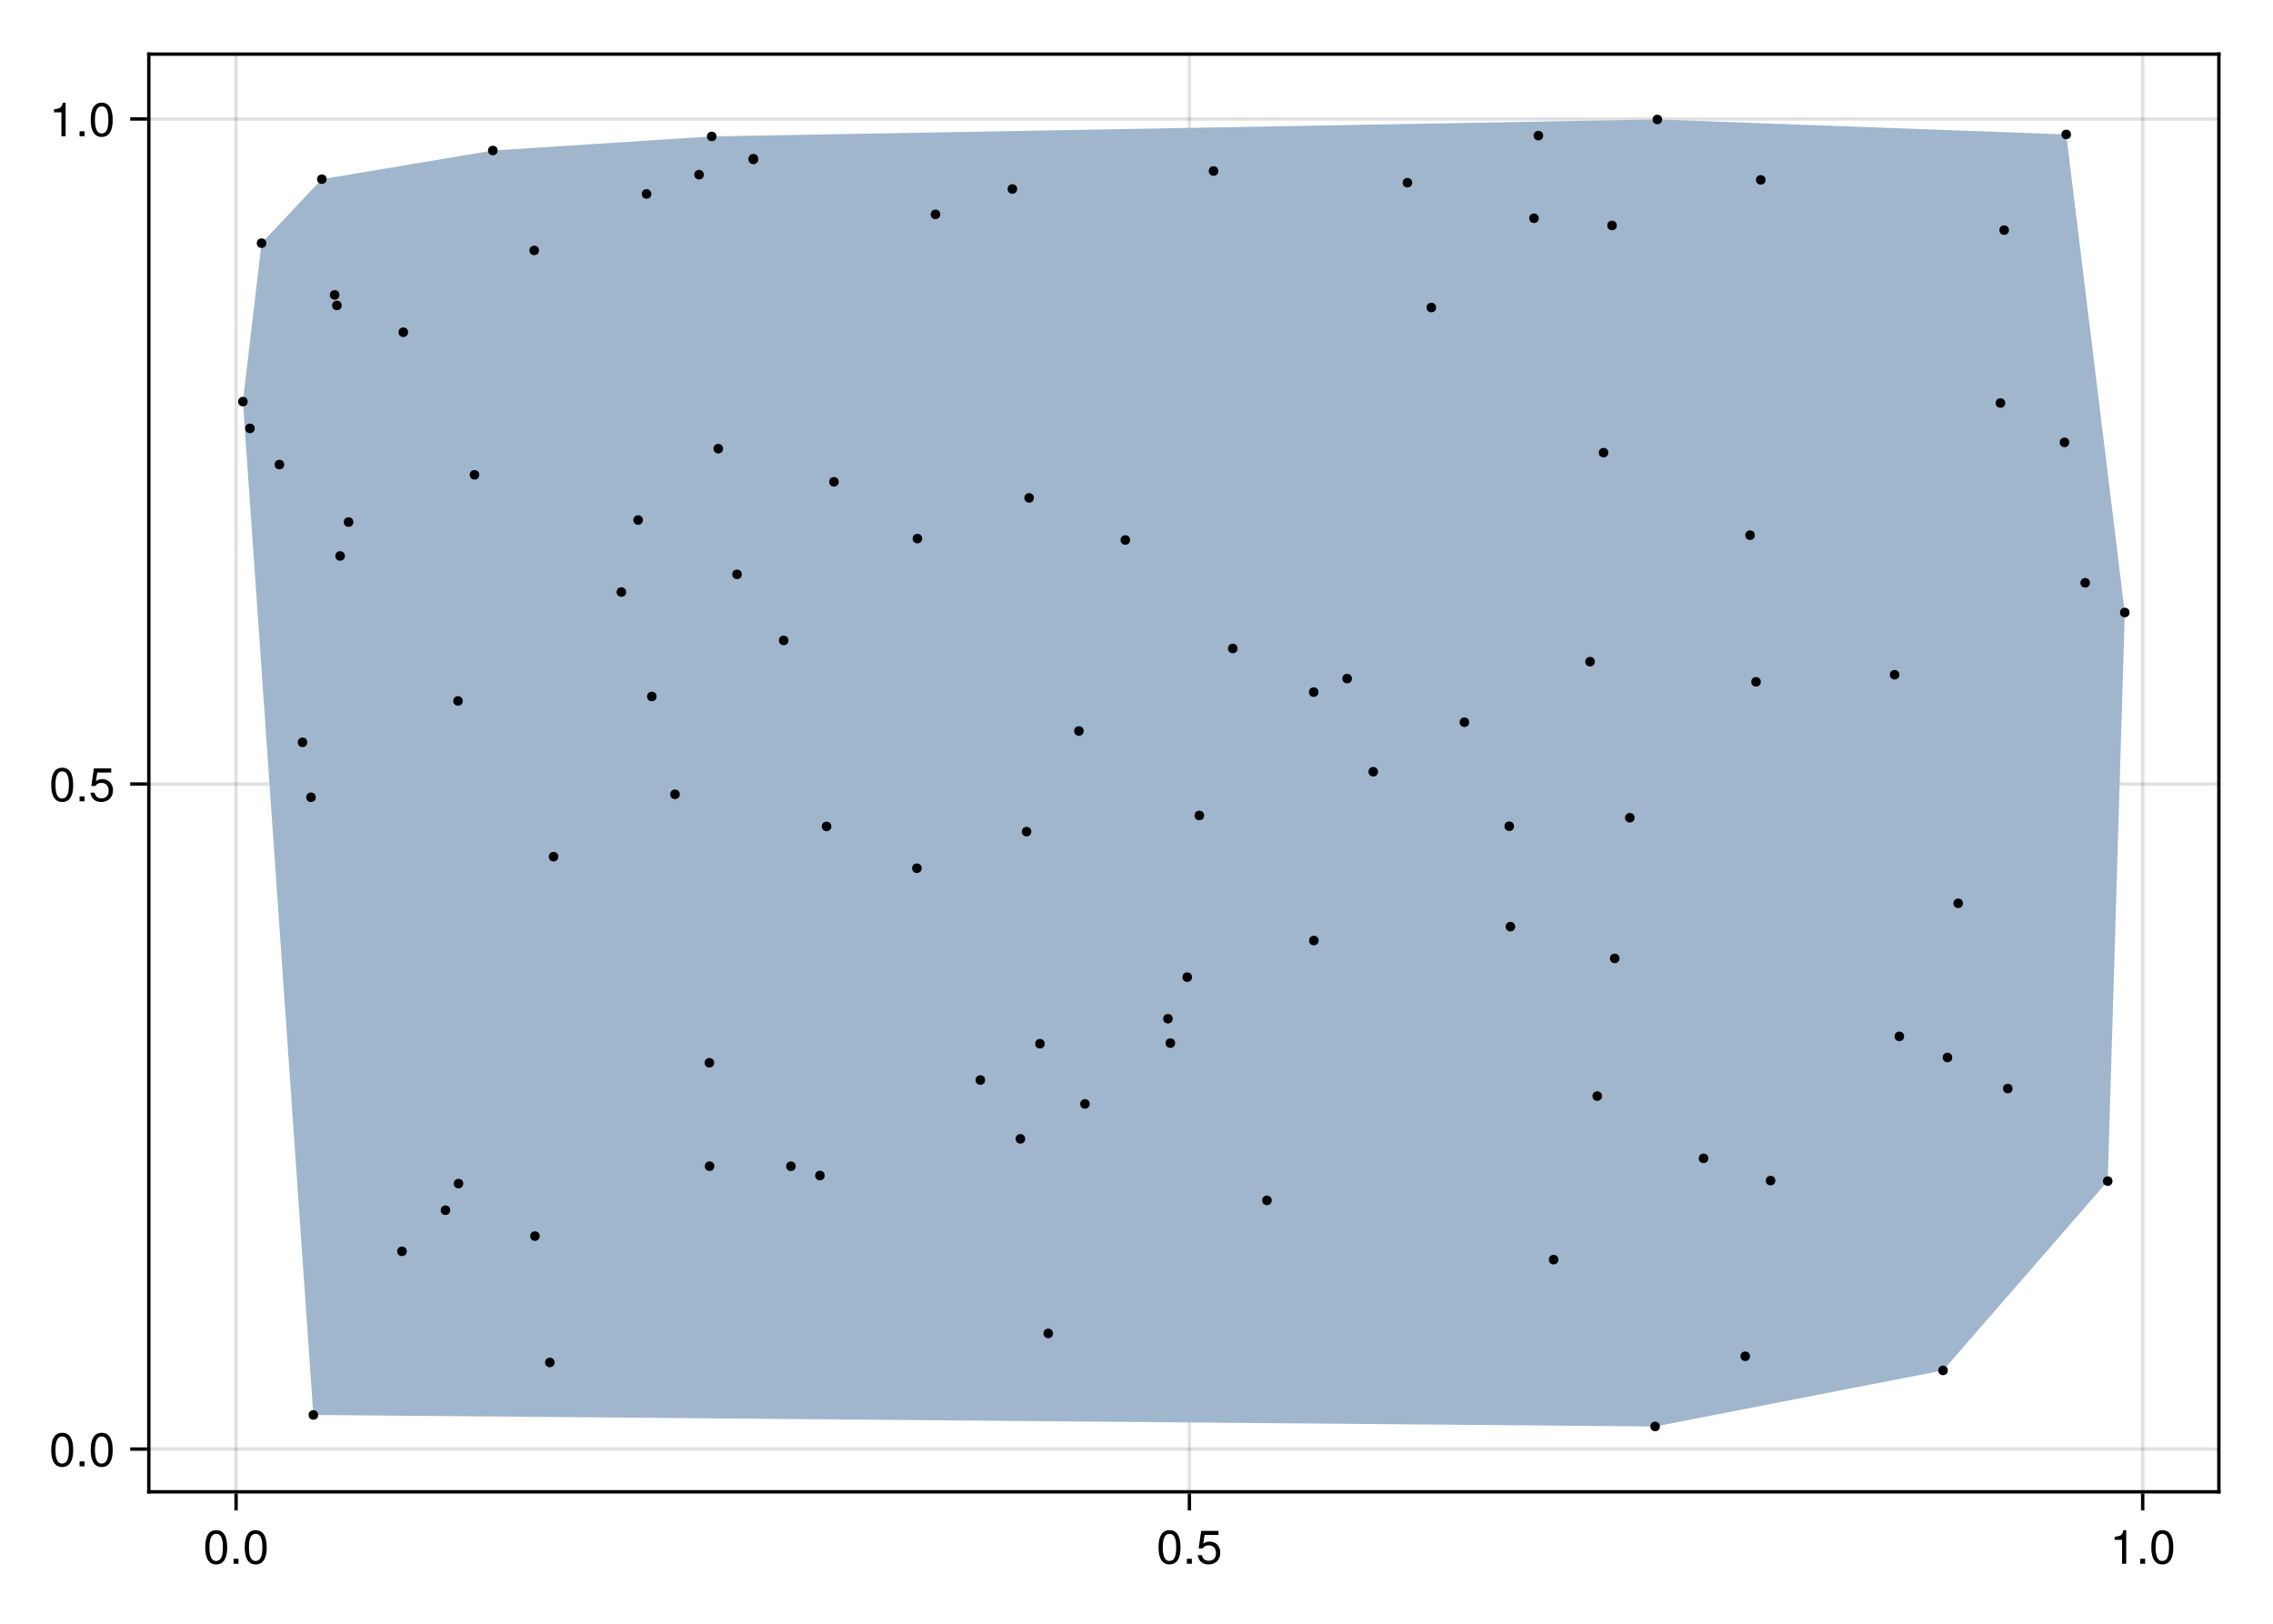 <?xml version="1.0" encoding="UTF-8"?>
<svg xmlns="http://www.w3.org/2000/svg" xmlns:xlink="http://www.w3.org/1999/xlink" width="504pt" height="360pt" viewBox="0 0 504 360" version="1.1">
<defs>
<g>
<symbol overflow="visible" id="glyph0-0-fada0369">
<path style="stroke:none;" d="M 0.203 -7.656 C 0.203 -7.656 0.203 0 0.203 0 C 0.203 0 4.938 0 4.938 0 C 4.938 0 4.938 -7.656 4.938 -7.656 C 4.938 -7.656 0.203 -7.656 0.203 -7.656 Z M 0.75 -0.547 C 0.75 -0.547 0.75 -7.109 0.75 -7.109 C 0.75 -7.109 4.391 -7.109 4.391 -7.109 C 4.391 -7.109 4.391 -0.547 4.391 -0.547 C 4.391 -0.547 0.75 -0.547 0.75 -0.547 Z M 0.75 -0.547 "/>
</symbol>
<symbol overflow="visible" id="glyph0-1-fada0369">
<path style="stroke:none;" d="M 5.328 -3.578 C 5.328 -1.141 4.469 0.156 2.891 0.156 C 1.297 0.156 0.453 -1.141 0.453 -3.641 C 0.453 -6.141 1.281 -7.438 2.891 -7.438 C 4.5 -7.438 5.328 -6.156 5.328 -3.578 Z M 4.375 -3.672 C 4.375 -5.656 3.891 -6.625 2.891 -6.625 C 1.891 -6.625 1.391 -5.672 1.391 -3.641 C 1.391 -1.594 1.891 -0.609 2.859 -0.609 C 3.891 -0.609 4.375 -1.547 4.375 -3.672 Z M 4.375 -3.672 "/>
</symbol>
<symbol overflow="visible" id="glyph1-0-fada0369">
<path style="stroke:none;" d="M 0.203 -7.656 C 0.203 -7.656 0.203 0 0.203 0 C 0.203 0 4.938 0 4.938 0 C 4.938 0 4.938 -7.656 4.938 -7.656 C 4.938 -7.656 0.203 -7.656 0.203 -7.656 Z M 0.75 -0.547 C 0.75 -0.547 0.75 -7.109 0.75 -7.109 C 0.75 -7.109 4.391 -7.109 4.391 -7.109 C 4.391 -7.109 4.391 -0.547 4.391 -0.547 C 4.391 -0.547 0.75 -0.547 0.75 -0.547 Z M 0.75 -0.547 "/>
</symbol>
<symbol overflow="visible" id="glyph1-1-fada0369">
<path style="stroke:none;" d="M 2 0 C 2 0 0.906 0 0.906 0 C 0.906 0 0.906 -1.094 0.906 -1.094 C 0.906 -1.094 2 -1.094 2 -1.094 C 2 -1.094 2 0 2 0 Z M 2 0 "/>
</symbol>
<symbol overflow="visible" id="glyph1-2-fada0369">
<path style="stroke:none;" d="M 5.328 -3.578 C 5.328 -1.141 4.469 0.156 2.891 0.156 C 1.297 0.156 0.453 -1.141 0.453 -3.641 C 0.453 -6.141 1.281 -7.438 2.891 -7.438 C 4.5 -7.438 5.328 -6.156 5.328 -3.578 Z M 4.375 -3.672 C 4.375 -5.656 3.891 -6.625 2.891 -6.625 C 1.891 -6.625 1.391 -5.672 1.391 -3.641 C 1.391 -1.594 1.891 -0.609 2.859 -0.609 C 3.891 -0.609 4.375 -1.547 4.375 -3.672 Z M 4.375 -3.672 "/>
</symbol>
<symbol overflow="visible" id="glyph2-0-fada0369">
<path style="stroke:none;" d="M 0.203 -7.656 C 0.203 -7.656 0.203 0 0.203 0 C 0.203 0 4.938 0 4.938 0 C 4.938 0 4.938 -7.656 4.938 -7.656 C 4.938 -7.656 0.203 -7.656 0.203 -7.656 Z M 0.75 -0.547 C 0.75 -0.547 0.75 -7.109 0.75 -7.109 C 0.75 -7.109 4.391 -7.109 4.391 -7.109 C 4.391 -7.109 4.391 -0.547 4.391 -0.547 C 4.391 -0.547 0.75 -0.547 0.75 -0.547 Z M 0.75 -0.547 "/>
</symbol>
<symbol overflow="visible" id="glyph2-1-fada0369">
<path style="stroke:none;" d="M 5.328 -3.578 C 5.328 -1.141 4.469 0.156 2.891 0.156 C 1.297 0.156 0.453 -1.141 0.453 -3.641 C 0.453 -6.141 1.281 -7.438 2.891 -7.438 C 4.5 -7.438 5.328 -6.156 5.328 -3.578 Z M 4.375 -3.672 C 4.375 -5.656 3.891 -6.625 2.891 -6.625 C 1.891 -6.625 1.391 -5.672 1.391 -3.641 C 1.391 -1.594 1.891 -0.609 2.859 -0.609 C 3.891 -0.609 4.375 -1.547 4.375 -3.672 Z M 4.375 -3.672 "/>
</symbol>
<symbol overflow="visible" id="glyph2-2-fada0369">
<path style="stroke:none;" d="M 2 0 C 2 0 0.906 0 0.906 0 C 0.906 0 0.906 -1.094 0.906 -1.094 C 0.906 -1.094 2 -1.094 2 -1.094 C 2 -1.094 2 0 2 0 Z M 2 0 "/>
</symbol>
<symbol overflow="visible" id="glyph3-0-fada0369">
<path style="stroke:none;" d="M 0.203 -7.656 C 0.203 -7.656 0.203 0 0.203 0 C 0.203 0 4.938 0 4.938 0 C 4.938 0 4.938 -7.656 4.938 -7.656 C 4.938 -7.656 0.203 -7.656 0.203 -7.656 Z M 0.75 -0.547 C 0.75 -0.547 0.75 -7.109 0.75 -7.109 C 0.75 -7.109 4.391 -7.109 4.391 -7.109 C 4.391 -7.109 4.391 -0.547 4.391 -0.547 C 4.391 -0.547 0.75 -0.547 0.75 -0.547 Z M 0.75 -0.547 "/>
</symbol>
<symbol overflow="visible" id="glyph3-1-fada0369">
<path style="stroke:none;" d="M 5.391 -2.469 C 5.391 -0.891 4.344 0.156 2.828 0.156 C 1.516 0.156 0.672 -0.438 0.375 -1.906 C 0.375 -1.906 1.297 -1.906 1.297 -1.906 C 1.516 -1.078 2 -0.656 2.812 -0.656 C 3.828 -0.656 4.438 -1.266 4.438 -2.344 C 4.438 -3.438 3.812 -4.078 2.812 -4.078 C 2.234 -4.078 1.875 -3.906 1.453 -3.391 C 1.453 -3.391 0.594 -3.391 0.594 -3.391 C 0.594 -3.391 1.156 -7.281 1.156 -7.281 C 1.156 -7.281 5 -7.281 5 -7.281 C 5 -7.281 5 -6.375 5 -6.375 C 5 -6.375 1.906 -6.375 1.906 -6.375 C 1.906 -6.375 1.609 -4.453 1.609 -4.453 C 2.031 -4.766 2.453 -4.906 2.984 -4.906 C 4.406 -4.906 5.391 -3.938 5.391 -2.469 Z M 5.391 -2.469 "/>
</symbol>
<symbol overflow="visible" id="glyph3-2-fada0369">
<path style="stroke:none;" d="M 3.641 0 C 3.641 0 2.719 0 2.719 0 C 2.719 0 2.719 -5.297 2.719 -5.297 C 2.719 -5.297 1.078 -5.297 1.078 -5.297 C 1.078 -5.297 1.078 -5.969 1.078 -5.969 C 2.5 -6.141 2.703 -6.297 3.031 -7.438 C 3.031 -7.438 3.641 -7.438 3.641 -7.438 C 3.641 -7.438 3.641 0 3.641 0 Z M 3.641 0 "/>
</symbol>
<symbol overflow="visible" id="glyph3-3-fada0369">
<path style="stroke:none;" d="M 2 0 C 2 0 0.906 0 0.906 0 C 0.906 0 0.906 -1.094 0.906 -1.094 C 0.906 -1.094 2 -1.094 2 -1.094 C 2 -1.094 2 0 2 0 Z M 2 0 "/>
</symbol>
<symbol overflow="visible" id="glyph3-4-fada0369">
<path style="stroke:none;" d="M 5.328 -3.578 C 5.328 -1.141 4.469 0.156 2.891 0.156 C 1.297 0.156 0.453 -1.141 0.453 -3.641 C 0.453 -6.141 1.281 -7.438 2.891 -7.438 C 4.5 -7.438 5.328 -6.156 5.328 -3.578 Z M 4.375 -3.672 C 4.375 -5.656 3.891 -6.625 2.891 -6.625 C 1.891 -6.625 1.391 -5.672 1.391 -3.641 C 1.391 -1.594 1.891 -0.609 2.859 -0.609 C 3.891 -0.609 4.375 -1.547 4.375 -3.672 Z M 4.375 -3.672 "/>
</symbol>
<symbol overflow="visible" id="glyph4-0-fada0369">
<path style="stroke:none;" d="M 0.203 -7.656 C 0.203 -7.656 0.203 0 0.203 0 C 0.203 0 4.938 0 4.938 0 C 4.938 0 4.938 -7.656 4.938 -7.656 C 4.938 -7.656 0.203 -7.656 0.203 -7.656 Z M 0.75 -0.547 C 0.75 -0.547 0.75 -7.109 0.75 -7.109 C 0.75 -7.109 4.391 -7.109 4.391 -7.109 C 4.391 -7.109 4.391 -0.547 4.391 -0.547 C 4.391 -0.547 0.75 -0.547 0.75 -0.547 Z M 0.75 -0.547 "/>
</symbol>
<symbol overflow="visible" id="glyph4-1-fada0369">
<path style="stroke:none;" d="M 5.328 -3.578 C 5.328 -1.141 4.469 0.156 2.891 0.156 C 1.297 0.156 0.453 -1.141 0.453 -3.641 C 0.453 -6.141 1.281 -7.438 2.891 -7.438 C 4.5 -7.438 5.328 -6.156 5.328 -3.578 Z M 4.375 -3.672 C 4.375 -5.656 3.891 -6.625 2.891 -6.625 C 1.891 -6.625 1.391 -5.672 1.391 -3.641 C 1.391 -1.594 1.891 -0.609 2.859 -0.609 C 3.891 -0.609 4.375 -1.547 4.375 -3.672 Z M 4.375 -3.672 "/>
</symbol>
<symbol overflow="visible" id="glyph4-2-fada0369">
<path style="stroke:none;" d="M 2 0 C 2 0 0.906 0 0.906 0 C 0.906 0 0.906 -1.094 0.906 -1.094 C 0.906 -1.094 2 -1.094 2 -1.094 C 2 -1.094 2 0 2 0 Z M 2 0 "/>
</symbol>
<symbol overflow="visible" id="glyph5-0-fada0369">
<path style="stroke:none;" d="M 0.203 -7.656 C 0.203 -7.656 0.203 0 0.203 0 C 0.203 0 4.938 0 4.938 0 C 4.938 0 4.938 -7.656 4.938 -7.656 C 4.938 -7.656 0.203 -7.656 0.203 -7.656 Z M 0.75 -0.547 C 0.75 -0.547 0.75 -7.109 0.75 -7.109 C 0.75 -7.109 4.391 -7.109 4.391 -7.109 C 4.391 -7.109 4.391 -0.547 4.391 -0.547 C 4.391 -0.547 0.75 -0.547 0.75 -0.547 Z M 0.75 -0.547 "/>
</symbol>
<symbol overflow="visible" id="glyph5-1-fada0369">
<path style="stroke:none;" d="M 5.328 -3.578 C 5.328 -1.141 4.469 0.156 2.891 0.156 C 1.297 0.156 0.453 -1.141 0.453 -3.641 C 0.453 -6.141 1.281 -7.438 2.891 -7.438 C 4.5 -7.438 5.328 -6.156 5.328 -3.578 Z M 4.375 -3.672 C 4.375 -5.656 3.891 -6.625 2.891 -6.625 C 1.891 -6.625 1.391 -5.672 1.391 -3.641 C 1.391 -1.594 1.891 -0.609 2.859 -0.609 C 3.891 -0.609 4.375 -1.547 4.375 -3.672 Z M 4.375 -3.672 "/>
</symbol>
<symbol overflow="visible" id="glyph5-2-fada0369">
<path style="stroke:none;" d="M 2 0 C 2 0 0.906 0 0.906 0 C 0.906 0 0.906 -1.094 0.906 -1.094 C 0.906 -1.094 2 -1.094 2 -1.094 C 2 -1.094 2 0 2 0 Z M 2 0 "/>
</symbol>
<symbol overflow="visible" id="glyph5-3-fada0369">
<path style="stroke:none;" d="M 5.391 -2.469 C 5.391 -0.891 4.344 0.156 2.828 0.156 C 1.516 0.156 0.672 -0.438 0.375 -1.906 C 0.375 -1.906 1.297 -1.906 1.297 -1.906 C 1.516 -1.078 2 -0.656 2.812 -0.656 C 3.828 -0.656 4.438 -1.266 4.438 -2.344 C 4.438 -3.438 3.812 -4.078 2.812 -4.078 C 2.234 -4.078 1.875 -3.906 1.453 -3.391 C 1.453 -3.391 0.594 -3.391 0.594 -3.391 C 0.594 -3.391 1.156 -7.281 1.156 -7.281 C 1.156 -7.281 5 -7.281 5 -7.281 C 5 -7.281 5 -6.375 5 -6.375 C 5 -6.375 1.906 -6.375 1.906 -6.375 C 1.906 -6.375 1.609 -4.453 1.609 -4.453 C 2.031 -4.766 2.453 -4.906 2.984 -4.906 C 4.406 -4.906 5.391 -3.938 5.391 -2.469 Z M 5.391 -2.469 "/>
</symbol>
<symbol overflow="visible" id="glyph6-0-fada0369">
<path style="stroke:none;" d="M 0.203 -7.656 C 0.203 -7.656 0.203 0 0.203 0 C 0.203 0 4.938 0 4.938 0 C 4.938 0 4.938 -7.656 4.938 -7.656 C 4.938 -7.656 0.203 -7.656 0.203 -7.656 Z M 0.75 -0.547 C 0.75 -0.547 0.75 -7.109 0.75 -7.109 C 0.75 -7.109 4.391 -7.109 4.391 -7.109 C 4.391 -7.109 4.391 -0.547 4.391 -0.547 C 4.391 -0.547 0.75 -0.547 0.75 -0.547 Z M 0.75 -0.547 "/>
</symbol>
<symbol overflow="visible" id="glyph6-1-fada0369">
<path style="stroke:none;" d="M 3.641 0 C 3.641 0 2.719 0 2.719 0 C 2.719 0 2.719 -5.297 2.719 -5.297 C 2.719 -5.297 1.078 -5.297 1.078 -5.297 C 1.078 -5.297 1.078 -5.969 1.078 -5.969 C 2.5 -6.141 2.703 -6.297 3.031 -7.438 C 3.031 -7.438 3.641 -7.438 3.641 -7.438 C 3.641 -7.438 3.641 0 3.641 0 Z M 3.641 0 "/>
</symbol>
<symbol overflow="visible" id="glyph6-2-fada0369">
<path style="stroke:none;" d="M 2 0 C 2 0 0.906 0 0.906 0 C 0.906 0 0.906 -1.094 0.906 -1.094 C 0.906 -1.094 2 -1.094 2 -1.094 C 2 -1.094 2 0 2 0 Z M 2 0 "/>
</symbol>
<symbol overflow="visible" id="glyph6-3-fada0369">
<path style="stroke:none;" d="M 5.328 -3.578 C 5.328 -1.141 4.469 0.156 2.891 0.156 C 1.297 0.156 0.453 -1.141 0.453 -3.641 C 0.453 -6.141 1.281 -7.438 2.891 -7.438 C 4.5 -7.438 5.328 -6.156 5.328 -3.578 Z M 4.375 -3.672 C 4.375 -5.656 3.891 -6.625 2.891 -6.625 C 1.891 -6.625 1.391 -5.672 1.391 -3.641 C 1.391 -1.594 1.891 -0.609 2.859 -0.609 C 3.891 -0.609 4.375 -1.547 4.375 -3.672 Z M 4.375 -3.672 "/>
</symbol>
</g>
</defs>
<g id="surface1-fada0369">
<rect x="0" y="0" width="504" height="360" style="fill:rgb(100%,100%,100%);fill-opacity:1;stroke:none;"/>
<path style=" stroke:none;fill-rule:nonzero;fill:rgb(100%,100%,100%);fill-opacity:1;" d="M 33 330.75 L 492 330.75 L 492 12 L 33 12 Z M 33 330.75 "/>
<path style="fill:none;stroke-width:1;stroke-linecap:butt;stroke-linejoin:miter;stroke:rgb(0%,0%,0%);stroke-opacity:0.12;stroke-miterlimit:2;" d="M 69.797 441 L 69.797 16 " transform="matrix(0.75,0,0,0.75,0,0)"/>
<path style="fill:none;stroke-width:1;stroke-linecap:butt;stroke-linejoin:miter;stroke:rgb(0%,0%,0%);stroke-opacity:0.12;stroke-miterlimit:2;" d="M 351.641 441 L 351.641 16 " transform="matrix(0.75,0,0,0.75,0,0)"/>
<path style="fill:none;stroke-width:1;stroke-linecap:butt;stroke-linejoin:miter;stroke:rgb(0%,0%,0%);stroke-opacity:0.12;stroke-miterlimit:2;" d="M 633.479 441 L 633.479 16 " transform="matrix(0.75,0,0,0.75,0,0)"/>
<path style="fill:none;stroke-width:1;stroke-linecap:butt;stroke-linejoin:miter;stroke:rgb(0%,0%,0%);stroke-opacity:0.12;stroke-miterlimit:2;" d="M 44 428.365 L 656 428.365 " transform="matrix(0.75,0,0,0.75,0,0)"/>
<path style="fill:none;stroke-width:1;stroke-linecap:butt;stroke-linejoin:miter;stroke:rgb(0%,0%,0%);stroke-opacity:0.12;stroke-miterlimit:2;" d="M 44 231.766 L 656 231.766 " transform="matrix(0.75,0,0,0.75,0,0)"/>
<path style="fill:none;stroke-width:1;stroke-linecap:butt;stroke-linejoin:miter;stroke:rgb(0%,0%,0%);stroke-opacity:0.12;stroke-miterlimit:2;" d="M 44 35.172 L 656 35.172 " transform="matrix(0.75,0,0,0.75,0,0)"/>
<g style="fill:rgb(0%,0%,0%);fill-opacity:1;">
  <use xlink:href="#glyph0-1-fada0369" x="45.051" y="346.693"/>
</g>
<g style="fill:rgb(0%,0%,0%);fill-opacity:1;">
  <use xlink:href="#glyph1-1-fada0369" x="50.889" y="346.693"/>
</g>
<g style="fill:rgb(0%,0%,0%);fill-opacity:1;">
  <use xlink:href="#glyph1-2-fada0369" x="53.808" y="346.693"/>
</g>
<g style="fill:rgb(0%,0%,0%);fill-opacity:1;">
  <use xlink:href="#glyph2-1-fada0369" x="256.432" y="346.693"/>
</g>
<g style="fill:rgb(0%,0%,0%);fill-opacity:1;">
  <use xlink:href="#glyph2-2-fada0369" x="262.27" y="346.693"/>
</g>
<g style="fill:rgb(0%,0%,0%);fill-opacity:1;">
  <use xlink:href="#glyph3-1-fada0369" x="265.189" y="346.693"/>
</g>
<g style="fill:rgb(0%,0%,0%);fill-opacity:1;">
  <use xlink:href="#glyph3-2-fada0369" x="467.812" y="346.693"/>
</g>
<g style="fill:rgb(0%,0%,0%);fill-opacity:1;">
  <use xlink:href="#glyph3-3-fada0369" x="473.65" y="346.693"/>
</g>
<g style="fill:rgb(0%,0%,0%);fill-opacity:1;">
  <use xlink:href="#glyph3-4-fada0369" x="476.569" y="346.693"/>
</g>
<g style="fill:rgb(0%,0%,0%);fill-opacity:1;">
  <use xlink:href="#glyph4-1-fada0369" x="10.905" y="325.1"/>
</g>
<g style="fill:rgb(0%,0%,0%);fill-opacity:1;">
  <use xlink:href="#glyph4-2-fada0369" x="16.743" y="325.1"/>
</g>
<g style="fill:rgb(0%,0%,0%);fill-opacity:1;">
  <use xlink:href="#glyph4-1-fada0369" x="19.662" y="325.1"/>
</g>
<g style="fill:rgb(0%,0%,0%);fill-opacity:1;">
  <use xlink:href="#glyph5-1-fada0369" x="10.905" y="177.653"/>
</g>
<g style="fill:rgb(0%,0%,0%);fill-opacity:1;">
  <use xlink:href="#glyph5-2-fada0369" x="16.743" y="177.653"/>
</g>
<g style="fill:rgb(0%,0%,0%);fill-opacity:1;">
  <use xlink:href="#glyph5-3-fada0369" x="19.662" y="177.653"/>
</g>
<g style="fill:rgb(0%,0%,0%);fill-opacity:1;">
  <use xlink:href="#glyph6-1-fada0369" x="10.905" y="30.205"/>
</g>
<g style="fill:rgb(0%,0%,0%);fill-opacity:1;">
  <use xlink:href="#glyph6-2-fada0369" x="16.743" y="30.205"/>
</g>
<g style="fill:rgb(0%,0%,0%);fill-opacity:1;">
  <use xlink:href="#glyph6-3-fada0369" x="19.662" y="30.205"/>
</g>
<path style=" stroke:none;fill-rule:evenodd;fill:rgb(62.353%,71.373%,80.392%);fill-opacity:1;" d="M 53.863 89.039 L 69.48 313.711 L 366.996 316.262 L 430.836 303.836 L 467.355 261.863 L 471.137 135.801 L 458.152 29.805 L 367.496 26.488 L 157.82 30.246 L 109.277 33.371 L 71.359 39.73 L 57.992 53.914 Z M 53.863 89.039 "/>
<path style=" stroke:none;fill-rule:nonzero;fill:rgb(0%,0%,0%);fill-opacity:1;" d="M 54.922 89.039 C 54.922 87.629 52.805 87.629 52.805 89.039 C 52.805 90.449 54.922 90.449 54.922 89.039 Z M 54.922 89.039 "/>
<path style=" stroke:none;fill-rule:nonzero;fill:rgb(0%,0%,0%);fill-opacity:1;" d="M 119.516 55.512 C 119.516 54.102 117.398 54.102 117.398 55.512 C 117.398 56.922 119.516 56.922 119.516 55.512 Z M 119.516 55.512 "/>
<path style=" stroke:none;fill-rule:nonzero;fill:rgb(0%,0%,0%);fill-opacity:1;" d="M 228.68 184.379 C 228.68 182.969 226.566 182.969 226.566 184.379 C 226.566 185.789 228.68 185.789 228.68 184.379 Z M 228.68 184.379 "/>
<path style=" stroke:none;fill-rule:nonzero;fill:rgb(0%,0%,0%);fill-opacity:1;" d="M 168.105 35.344 C 168.105 33.934 165.992 33.934 165.992 35.344 C 165.992 36.754 168.105 36.754 168.105 35.344 Z M 168.105 35.344 "/>
<path style=" stroke:none;fill-rule:nonzero;fill:rgb(0%,0%,0%);fill-opacity:1;" d="M 72.418 39.73 C 72.418 38.32 70.305 38.32 70.305 39.73 C 70.305 41.141 72.418 41.141 72.418 39.73 Z M 72.418 39.73 "/>
<path style=" stroke:none;fill-rule:nonzero;fill:rgb(0%,0%,0%);fill-opacity:1;" d="M 68.141 164.582 C 68.141 163.172 66.023 163.172 66.023 164.582 C 66.023 165.992 68.141 165.992 68.141 164.582 Z M 68.141 164.582 "/>
<path style=" stroke:none;fill-rule:nonzero;fill:rgb(0%,0%,0%);fill-opacity:1;" d="M 227.312 252.492 C 227.312 251.082 225.195 251.082 225.195 252.492 C 225.195 253.902 227.312 253.902 227.312 252.492 Z M 227.312 252.492 "/>
<path style=" stroke:none;fill-rule:nonzero;fill:rgb(0%,0%,0%);fill-opacity:1;" d="M 313.125 40.504 C 313.125 39.094 311.012 39.094 311.012 40.504 C 311.012 41.914 313.125 41.914 313.125 40.504 Z M 313.125 40.504 "/>
<path style=" stroke:none;fill-rule:nonzero;fill:rgb(0%,0%,0%);fill-opacity:1;" d="M 90.191 277.434 C 90.191 276.023 88.078 276.023 88.078 277.434 C 88.078 278.844 90.191 278.844 90.191 277.434 Z M 90.191 277.434 "/>
<path style=" stroke:none;fill-rule:nonzero;fill:rgb(0%,0%,0%);fill-opacity:1;" d="M 110.336 33.371 C 110.336 31.961 108.219 31.961 108.219 33.371 C 108.219 34.781 110.336 34.781 110.336 33.371 Z M 110.336 33.371 "/>
<path style=" stroke:none;fill-rule:nonzero;fill:rgb(0%,0%,0%);fill-opacity:1;" d="M 182.855 260.625 C 182.855 259.215 180.742 259.215 180.742 260.625 C 180.742 262.035 182.855 262.035 182.855 260.625 Z M 182.855 260.625 "/>
<path style=" stroke:none;fill-rule:nonzero;fill:rgb(0%,0%,0%);fill-opacity:1;" d="M 393.652 261.75 C 393.652 260.34 391.539 260.34 391.539 261.75 C 391.539 263.16 393.652 263.16 393.652 261.75 Z M 393.652 261.75 "/>
<path style=" stroke:none;fill-rule:nonzero;fill:rgb(0%,0%,0%);fill-opacity:1;" d="M 446.25 241.344 C 446.25 239.934 444.133 239.934 444.133 241.344 C 444.133 242.754 446.25 242.754 446.25 241.344 Z M 446.25 241.344 "/>
<path style=" stroke:none;fill-rule:nonzero;fill:rgb(0%,0%,0%);fill-opacity:1;" d="M 281.984 266.137 C 281.984 264.727 279.867 264.727 279.867 266.137 C 279.867 267.547 281.984 267.547 281.984 266.137 Z M 281.984 266.137 "/>
<path style=" stroke:none;fill-rule:nonzero;fill:rgb(0%,0%,0%);fill-opacity:1;" d="M 345.547 279.273 C 345.547 277.863 343.43 277.863 343.43 279.273 C 343.43 280.684 345.547 280.684 345.547 279.273 Z M 345.547 279.273 "/>
<path style=" stroke:none;fill-rule:nonzero;fill:rgb(0%,0%,0%);fill-opacity:1;" d="M 342.172 30.07 C 342.172 28.66 340.055 28.66 340.055 30.07 C 340.055 31.48 342.172 31.48 342.172 30.07 Z M 342.172 30.07 "/>
<path style=" stroke:none;fill-rule:nonzero;fill:rgb(0%,0%,0%);fill-opacity:1;" d="M 225.539 41.902 C 225.539 40.492 223.422 40.492 223.422 41.902 C 223.422 43.312 225.539 43.312 225.539 41.902 Z M 225.539 41.902 "/>
<path style=" stroke:none;fill-rule:nonzero;fill:rgb(0%,0%,0%);fill-opacity:1;" d="M 106.273 105.277 C 106.273 103.867 104.156 103.867 104.156 105.277 C 104.156 106.688 106.273 106.688 106.273 105.277 Z M 106.273 105.277 "/>
<path style=" stroke:none;fill-rule:nonzero;fill:rgb(0%,0%,0%);fill-opacity:1;" d="M 229.246 110.383 C 229.246 108.973 227.133 108.973 227.133 110.383 C 227.133 111.793 229.246 111.793 229.246 110.383 Z M 229.246 110.383 "/>
<path style=" stroke:none;fill-rule:nonzero;fill:rgb(0%,0%,0%);fill-opacity:1;" d="M 150.727 176.113 C 150.727 174.703 148.613 174.703 148.613 176.113 C 148.613 177.523 150.727 177.523 150.727 176.113 Z M 150.727 176.113 "/>
<path style=" stroke:none;fill-rule:nonzero;fill:rgb(0%,0%,0%);fill-opacity:1;" d="M 463.418 129.215 C 463.418 127.805 461.301 127.805 461.301 129.215 C 461.301 130.625 463.418 130.625 463.418 129.215 Z M 463.418 129.215 "/>
<path style=" stroke:none;fill-rule:nonzero;fill:rgb(0%,0%,0%);fill-opacity:1;" d="M 122.973 302.07 C 122.973 300.66 120.859 300.66 120.859 302.07 C 120.859 303.48 122.973 303.48 122.973 302.07 Z M 122.973 302.07 "/>
<path style=" stroke:none;fill-rule:nonzero;fill:rgb(0%,0%,0%);fill-opacity:1;" d="M 204.363 192.492 C 204.363 191.082 202.246 191.082 202.246 192.492 C 202.246 193.902 204.363 193.902 204.363 192.492 Z M 204.363 192.492 "/>
<path style=" stroke:none;fill-rule:nonzero;fill:rgb(0%,0%,0%);fill-opacity:1;" d="M 102.719 262.418 C 102.719 261.008 100.605 261.008 100.605 262.418 C 100.605 263.828 102.719 263.828 102.719 262.418 Z M 102.719 262.418 "/>
<path style=" stroke:none;fill-rule:nonzero;fill:rgb(0%,0%,0%);fill-opacity:1;" d="M 390.434 151.168 C 390.434 149.758 388.32 149.758 388.32 151.168 C 388.32 152.578 390.434 152.578 390.434 151.168 Z M 390.434 151.168 "/>
<path style=" stroke:none;fill-rule:nonzero;fill:rgb(0%,0%,0%);fill-opacity:1;" d="M 270.141 37.918 C 270.141 36.508 268.023 36.508 268.023 37.918 C 268.023 39.328 270.141 39.328 270.141 37.918 Z M 270.141 37.918 "/>
<path style=" stroke:none;fill-rule:nonzero;fill:rgb(0%,0%,0%);fill-opacity:1;" d="M 362.445 181.301 C 362.445 179.891 360.328 179.891 360.328 181.301 C 360.328 182.711 362.445 182.711 362.445 181.301 Z M 362.445 181.301 "/>
<path style=" stroke:none;fill-rule:nonzero;fill:rgb(0%,0%,0%);fill-opacity:1;" d="M 318.43 68.184 C 318.43 66.773 316.316 66.773 316.316 68.184 C 316.316 69.594 318.43 69.594 318.43 68.184 Z M 318.43 68.184 "/>
<path style=" stroke:none;fill-rule:nonzero;fill:rgb(0%,0%,0%);fill-opacity:1;" d="M 204.48 119.406 C 204.48 117.996 202.367 117.996 202.367 119.406 C 202.367 120.816 204.48 120.816 204.48 119.406 Z M 204.48 119.406 "/>
<path style=" stroke:none;fill-rule:nonzero;fill:rgb(0%,0%,0%);fill-opacity:1;" d="M 158.875 30.246 C 158.875 28.836 156.762 28.836 156.762 30.246 C 156.762 31.656 158.875 31.656 158.875 30.246 Z M 158.875 30.246 "/>
<path style=" stroke:none;fill-rule:nonzero;fill:rgb(0%,0%,0%);fill-opacity:1;" d="M 102.609 155.41 C 102.609 154 100.492 154 100.492 155.41 C 100.492 156.82 102.609 156.82 102.609 155.41 Z M 102.609 155.41 "/>
<path style=" stroke:none;fill-rule:nonzero;fill:rgb(0%,0%,0%);fill-opacity:1;" d="M 432.879 234.461 C 432.879 233.051 430.762 233.051 430.762 234.461 C 430.762 235.871 432.879 235.871 432.879 234.461 Z M 432.879 234.461 "/>
<path style=" stroke:none;fill-rule:nonzero;fill:rgb(0%,0%,0%);fill-opacity:1;" d="M 368.055 316.262 C 368.055 314.852 365.941 314.852 365.941 316.262 C 365.941 317.672 368.055 317.672 368.055 316.262 Z M 368.055 316.262 "/>
<path style=" stroke:none;fill-rule:nonzero;fill:rgb(0%,0%,0%);fill-opacity:1;" d="M 168.102 35.188 C 168.102 33.777 165.984 33.777 165.984 35.188 C 165.984 36.598 168.102 36.598 168.102 35.188 Z M 168.102 35.188 "/>
<path style=" stroke:none;fill-rule:nonzero;fill:rgb(0%,0%,0%);fill-opacity:1;" d="M 353.625 146.699 C 353.625 145.289 351.508 145.289 351.508 146.699 C 351.508 148.109 353.625 148.109 353.625 146.699 Z M 353.625 146.699 "/>
<path style=" stroke:none;fill-rule:nonzero;fill:rgb(0%,0%,0%);fill-opacity:1;" d="M 368.551 26.488 C 368.551 25.078 366.438 25.078 366.438 26.488 C 366.438 27.898 368.551 27.898 368.551 26.488 Z M 368.551 26.488 "/>
<path style=" stroke:none;fill-rule:nonzero;fill:rgb(0%,0%,0%);fill-opacity:1;" d="M 75.266 65.383 C 75.266 63.973 73.148 63.973 73.148 65.383 C 73.148 66.793 75.266 66.793 75.266 65.383 Z M 75.266 65.383 "/>
<path style=" stroke:none;fill-rule:nonzero;fill:rgb(0%,0%,0%);fill-opacity:1;" d="M 164.48 127.34 C 164.48 125.93 162.363 125.93 162.363 127.34 C 162.363 128.75 164.48 128.75 164.48 127.34 Z M 164.48 127.34 "/>
<path style=" stroke:none;fill-rule:nonzero;fill:rgb(0%,0%,0%);fill-opacity:1;" d="M 75.766 67.719 C 75.766 66.309 73.648 66.309 73.648 67.719 C 73.648 69.129 75.766 69.129 75.766 67.719 Z M 75.766 67.719 "/>
<path style=" stroke:none;fill-rule:nonzero;fill:rgb(0%,0%,0%);fill-opacity:1;" d="M 158.348 235.625 C 158.348 234.215 156.234 234.215 156.234 235.625 C 156.234 237.035 158.348 237.035 158.348 235.625 Z M 158.348 235.625 "/>
<path style=" stroke:none;fill-rule:nonzero;fill:rgb(0%,0%,0%);fill-opacity:1;" d="M 90.484 73.66 C 90.484 72.25 88.371 72.25 88.371 73.66 C 88.371 75.07 90.484 75.07 90.484 73.66 Z M 90.484 73.66 "/>
<path style=" stroke:none;fill-rule:nonzero;fill:rgb(0%,0%,0%);fill-opacity:1;" d="M 250.578 119.723 C 250.578 118.312 248.465 118.312 248.465 119.723 C 248.465 121.133 250.578 121.133 250.578 119.723 Z M 250.578 119.723 "/>
<path style=" stroke:none;fill-rule:nonzero;fill:rgb(0%,0%,0%);fill-opacity:1;" d="M 231.645 231.406 C 231.645 229.996 229.531 229.996 229.531 231.406 C 229.531 232.816 231.645 232.816 231.645 231.406 Z M 231.645 231.406 "/>
<path style=" stroke:none;fill-rule:nonzero;fill:rgb(0%,0%,0%);fill-opacity:1;" d="M 458.828 98.082 C 458.828 96.672 456.715 96.672 456.715 98.082 C 456.715 99.492 458.828 99.492 458.828 98.082 Z M 458.828 98.082 "/>
<path style=" stroke:none;fill-rule:nonzero;fill:rgb(0%,0%,0%);fill-opacity:1;" d="M 59.051 53.914 C 59.051 52.504 56.938 52.504 56.938 53.914 C 56.938 55.324 59.051 55.324 59.051 53.914 Z M 59.051 53.914 "/>
<path style=" stroke:none;fill-rule:nonzero;fill:rgb(0%,0%,0%);fill-opacity:1;" d="M 99.832 268.316 C 99.832 266.906 97.719 266.906 97.719 268.316 C 97.719 269.727 99.832 269.727 99.832 268.316 Z M 99.832 268.316 "/>
<path style=" stroke:none;fill-rule:nonzero;fill:rgb(0%,0%,0%);fill-opacity:1;" d="M 422.203 229.777 C 422.203 228.367 420.09 228.367 420.09 229.777 C 420.09 231.188 422.203 231.188 422.203 229.777 Z M 422.203 229.777 "/>
<path style=" stroke:none;fill-rule:nonzero;fill:rgb(0%,0%,0%);fill-opacity:1;" d="M 305.555 171.102 C 305.555 169.691 303.441 169.691 303.441 171.102 C 303.441 172.512 305.555 172.512 305.555 171.102 Z M 305.555 171.102 "/>
<path style=" stroke:none;fill-rule:nonzero;fill:rgb(0%,0%,0%);fill-opacity:1;" d="M 444.621 89.352 C 444.621 87.941 442.504 87.941 442.504 89.352 C 442.504 90.762 444.621 90.762 444.621 89.352 Z M 444.621 89.352 "/>
<path style=" stroke:none;fill-rule:nonzero;fill:rgb(0%,0%,0%);fill-opacity:1;" d="M 176.434 258.574 C 176.434 257.164 174.316 257.164 174.316 258.574 C 174.316 259.984 176.434 259.984 176.434 258.574 Z M 176.434 258.574 "/>
<path style=" stroke:none;fill-rule:nonzero;fill:rgb(0%,0%,0%);fill-opacity:1;" d="M 160.32 99.477 C 160.32 98.066 158.207 98.066 158.207 99.477 C 158.207 100.887 160.32 100.887 160.32 99.477 Z M 160.32 99.477 "/>
<path style=" stroke:none;fill-rule:nonzero;fill:rgb(0%,0%,0%);fill-opacity:1;" d="M 335.703 183.191 C 335.703 181.781 333.586 181.781 333.586 183.191 C 333.586 184.602 335.703 184.602 335.703 183.191 Z M 335.703 183.191 "/>
<path style=" stroke:none;fill-rule:nonzero;fill:rgb(0%,0%,0%);fill-opacity:1;" d="M 123.801 189.934 C 123.801 188.523 121.688 188.523 121.688 189.934 C 121.688 191.344 123.801 191.344 123.801 189.934 Z M 123.801 189.934 "/>
<path style=" stroke:none;fill-rule:nonzero;fill:rgb(0%,0%,0%);fill-opacity:1;" d="M 472.195 135.801 C 472.195 134.395 470.078 134.395 470.078 135.801 C 470.078 137.211 472.195 137.211 472.195 135.801 Z M 472.195 135.801 "/>
<path style=" stroke:none;fill-rule:nonzero;fill:rgb(0%,0%,0%);fill-opacity:1;" d="M 138.836 131.266 C 138.836 129.855 136.723 129.855 136.723 131.266 C 136.723 132.676 138.836 132.676 138.836 131.266 Z M 138.836 131.266 "/>
<path style=" stroke:none;fill-rule:nonzero;fill:rgb(0%,0%,0%);fill-opacity:1;" d="M 299.766 150.449 C 299.766 149.039 297.648 149.039 297.648 150.449 C 297.648 151.859 299.766 151.859 299.766 150.449 Z M 299.766 150.449 "/>
<path style=" stroke:none;fill-rule:nonzero;fill:rgb(0%,0%,0%);fill-opacity:1;" d="M 185.977 106.824 C 185.977 105.414 183.863 105.414 183.863 106.824 C 183.863 108.234 185.977 108.234 185.977 106.824 Z M 185.977 106.824 "/>
<path style=" stroke:none;fill-rule:nonzero;fill:rgb(0%,0%,0%);fill-opacity:1;" d="M 241.629 244.754 C 241.629 243.344 239.516 243.344 239.516 244.754 C 239.516 246.164 241.629 246.164 241.629 244.754 Z M 241.629 244.754 "/>
<path style=" stroke:none;fill-rule:nonzero;fill:rgb(0%,0%,0%);fill-opacity:1;" d="M 260.031 225.859 C 260.031 224.449 257.918 224.449 257.918 225.859 C 257.918 227.27 260.031 227.27 260.031 225.859 Z M 260.031 225.859 "/>
<path style=" stroke:none;fill-rule:nonzero;fill:rgb(0%,0%,0%);fill-opacity:1;" d="M 335.965 205.445 C 335.965 204.035 333.848 204.035 333.848 205.445 C 333.848 206.852 335.965 206.852 335.965 205.445 Z M 335.965 205.445 "/>
<path style=" stroke:none;fill-rule:nonzero;fill:rgb(0%,0%,0%);fill-opacity:1;" d="M 274.402 143.773 C 274.402 142.363 272.285 142.363 272.285 143.773 C 272.285 145.184 274.402 145.184 274.402 143.773 Z M 274.402 143.773 "/>
<path style=" stroke:none;fill-rule:nonzero;fill:rgb(0%,0%,0%);fill-opacity:1;" d="M 355.219 243.016 C 355.219 241.605 353.102 241.605 353.102 243.016 C 353.102 244.426 355.219 244.426 355.219 243.016 Z M 355.219 243.016 "/>
<path style=" stroke:none;fill-rule:nonzero;fill:rgb(0%,0%,0%);fill-opacity:1;" d="M 184.332 183.227 C 184.332 181.816 182.219 181.816 182.219 183.227 C 182.219 184.637 184.332 184.637 184.332 183.227 Z M 184.332 183.227 "/>
<path style=" stroke:none;fill-rule:nonzero;fill:rgb(0%,0%,0%);fill-opacity:1;" d="M 63.016 103.004 C 63.016 101.594 60.898 101.594 60.898 103.004 C 60.898 104.414 63.016 104.414 63.016 103.004 Z M 63.016 103.004 "/>
<path style=" stroke:none;fill-rule:nonzero;fill:rgb(0%,0%,0%);fill-opacity:1;" d="M 76.473 123.262 C 76.473 121.852 74.355 121.852 74.355 123.262 C 74.355 124.672 76.473 124.672 76.473 123.262 Z M 76.473 123.262 "/>
<path style=" stroke:none;fill-rule:nonzero;fill:rgb(0%,0%,0%);fill-opacity:1;" d="M 388.035 300.695 C 388.035 299.285 385.918 299.285 385.918 300.695 C 385.918 302.105 388.035 302.105 388.035 300.695 Z M 388.035 300.695 "/>
<path style=" stroke:none;fill-rule:nonzero;fill:rgb(0%,0%,0%);fill-opacity:1;" d="M 459.211 29.805 C 459.211 28.395 457.094 28.395 457.094 29.805 C 457.094 31.215 459.211 31.215 459.211 29.805 Z M 459.211 29.805 "/>
<path style=" stroke:none;fill-rule:nonzero;fill:rgb(0%,0%,0%);fill-opacity:1;" d="M 359.094 212.484 C 359.094 211.074 356.98 211.074 356.98 212.484 C 356.98 213.895 359.094 213.895 359.094 212.484 Z M 359.094 212.484 "/>
<path style=" stroke:none;fill-rule:nonzero;fill:rgb(0%,0%,0%);fill-opacity:1;" d="M 156.062 38.723 C 156.062 37.312 153.949 37.312 153.949 38.723 C 153.949 40.133 156.062 40.133 156.062 38.723 Z M 156.062 38.723 "/>
<path style=" stroke:none;fill-rule:nonzero;fill:rgb(0%,0%,0%);fill-opacity:1;" d="M 70.02 176.766 C 70.02 175.355 67.902 175.355 67.902 176.766 C 67.902 178.176 70.02 178.176 70.02 176.766 Z M 70.02 176.766 "/>
<path style=" stroke:none;fill-rule:nonzero;fill:rgb(0%,0%,0%);fill-opacity:1;" d="M 358.5 49.988 C 358.5 48.578 356.387 48.578 356.387 49.988 C 356.387 51.398 358.5 51.398 358.5 49.988 Z M 358.5 49.988 "/>
<path style=" stroke:none;fill-rule:nonzero;fill:rgb(0%,0%,0%);fill-opacity:1;" d="M 260.566 231.266 C 260.566 229.855 258.453 229.855 258.453 231.266 C 258.453 232.676 260.566 232.676 260.566 231.266 Z M 260.566 231.266 "/>
<path style=" stroke:none;fill-rule:nonzero;fill:rgb(0%,0%,0%);fill-opacity:1;" d="M 78.344 115.746 C 78.344 114.336 76.227 114.336 76.227 115.746 C 76.227 117.156 78.344 117.156 78.344 115.746 Z M 78.344 115.746 "/>
<path style=" stroke:none;fill-rule:nonzero;fill:rgb(0%,0%,0%);fill-opacity:1;" d="M 145.586 154.422 C 145.586 153.012 143.473 153.012 143.473 154.422 C 143.473 155.832 145.586 155.832 145.586 154.422 Z M 145.586 154.422 "/>
<path style=" stroke:none;fill-rule:nonzero;fill:rgb(0%,0%,0%);fill-opacity:1;" d="M 468.414 261.863 C 468.414 260.453 466.297 260.453 466.297 261.863 C 466.297 263.27 468.414 263.27 468.414 261.863 Z M 468.414 261.863 "/>
<path style=" stroke:none;fill-rule:nonzero;fill:rgb(0%,0%,0%);fill-opacity:1;" d="M 341.195 48.391 C 341.195 46.98 339.078 46.98 339.078 48.391 C 339.078 49.801 341.195 49.801 341.195 48.391 Z M 341.195 48.391 "/>
<path style=" stroke:none;fill-rule:nonzero;fill:rgb(0%,0%,0%);fill-opacity:1;" d="M 378.793 256.82 C 378.793 255.41 376.676 255.41 376.676 256.82 C 376.676 258.23 378.793 258.23 378.793 256.82 Z M 378.793 256.82 "/>
<path style=" stroke:none;fill-rule:nonzero;fill:rgb(0%,0%,0%);fill-opacity:1;" d="M 218.434 239.457 C 218.434 238.047 216.32 238.047 216.32 239.457 C 216.32 240.867 218.434 240.867 218.434 239.457 Z M 218.434 239.457 "/>
<path style=" stroke:none;fill-rule:nonzero;fill:rgb(0%,0%,0%);fill-opacity:1;" d="M 240.285 162.07 C 240.285 160.66 238.172 160.66 238.172 162.07 C 238.172 163.48 240.285 163.48 240.285 162.07 Z M 240.285 162.07 "/>
<path style=" stroke:none;fill-rule:nonzero;fill:rgb(0%,0%,0%);fill-opacity:1;" d="M 325.766 160.125 C 325.766 158.715 323.652 158.715 323.652 160.125 C 323.652 161.535 325.766 161.535 325.766 160.125 Z M 325.766 160.125 "/>
<path style=" stroke:none;fill-rule:nonzero;fill:rgb(0%,0%,0%);fill-opacity:1;" d="M 445.449 51.02 C 445.449 49.609 443.332 49.609 443.332 51.02 C 443.332 52.43 445.449 52.43 445.449 51.02 Z M 445.449 51.02 "/>
<path style=" stroke:none;fill-rule:nonzero;fill:rgb(0%,0%,0%);fill-opacity:1;" d="M 233.484 295.637 C 233.484 294.227 231.371 294.227 231.371 295.637 C 231.371 297.047 233.484 297.047 233.484 295.637 Z M 233.484 295.637 "/>
<path style=" stroke:none;fill-rule:nonzero;fill:rgb(0%,0%,0%);fill-opacity:1;" d="M 389.102 118.656 C 389.102 117.246 386.988 117.246 386.988 118.656 C 386.988 120.066 389.102 120.066 389.102 118.656 Z M 389.102 118.656 "/>
<path style=" stroke:none;fill-rule:nonzero;fill:rgb(0%,0%,0%);fill-opacity:1;" d="M 174.828 141.992 C 174.828 140.582 172.715 140.582 172.715 141.992 C 172.715 143.402 174.828 143.402 174.828 141.992 Z M 174.828 141.992 "/>
<path style=" stroke:none;fill-rule:nonzero;fill:rgb(0%,0%,0%);fill-opacity:1;" d="M 356.621 100.359 C 356.621 98.949 354.508 98.949 354.508 100.359 C 354.508 101.77 356.621 101.77 356.621 100.359 Z M 356.621 100.359 "/>
<path style=" stroke:none;fill-rule:nonzero;fill:rgb(0%,0%,0%);fill-opacity:1;" d="M 142.543 115.297 C 142.543 113.887 140.426 113.887 140.426 115.297 C 140.426 116.707 142.543 116.707 142.543 115.297 Z M 142.543 115.297 "/>
<path style=" stroke:none;fill-rule:nonzero;fill:rgb(0%,0%,0%);fill-opacity:1;" d="M 56.477 94.98 C 56.477 93.57 54.363 93.57 54.363 94.98 C 54.363 96.391 56.477 96.391 56.477 94.98 Z M 56.477 94.98 "/>
<path style=" stroke:none;fill-rule:nonzero;fill:rgb(0%,0%,0%);fill-opacity:1;" d="M 435.254 200.273 C 435.254 198.863 433.141 198.863 433.141 200.273 C 433.141 201.684 435.254 201.684 435.254 200.273 Z M 435.254 200.273 "/>
<path style=" stroke:none;fill-rule:nonzero;fill:rgb(0%,0%,0%);fill-opacity:1;" d="M 292.383 208.527 C 292.383 207.117 290.266 207.117 290.266 208.527 C 290.266 209.938 292.383 209.938 292.383 208.527 Z M 292.383 208.527 "/>
<path style=" stroke:none;fill-rule:nonzero;fill:rgb(0%,0%,0%);fill-opacity:1;" d="M 391.473 39.879 C 391.473 38.469 389.355 38.469 389.355 39.879 C 389.355 41.289 391.473 41.289 391.473 39.879 Z M 391.473 39.879 "/>
<path style=" stroke:none;fill-rule:nonzero;fill:rgb(0%,0%,0%);fill-opacity:1;" d="M 119.672 274.055 C 119.672 272.645 117.559 272.645 117.559 274.055 C 117.559 275.465 119.672 275.465 119.672 274.055 Z M 119.672 274.055 "/>
<path style=" stroke:none;fill-rule:nonzero;fill:rgb(0%,0%,0%);fill-opacity:1;" d="M 70.539 313.711 C 70.539 312.301 68.422 312.301 68.422 313.711 C 68.422 315.121 70.539 315.121 70.539 313.711 Z M 70.539 313.711 "/>
<path style=" stroke:none;fill-rule:nonzero;fill:rgb(0%,0%,0%);fill-opacity:1;" d="M 264.305 216.645 C 264.305 215.234 262.191 215.234 262.191 216.645 C 262.191 218.055 264.305 218.055 264.305 216.645 Z M 264.305 216.645 "/>
<path style=" stroke:none;fill-rule:nonzero;fill:rgb(0%,0%,0%);fill-opacity:1;" d="M 208.484 47.531 C 208.484 46.121 206.371 46.121 206.371 47.531 C 206.371 48.941 208.484 48.941 208.484 47.531 Z M 208.484 47.531 "/>
<path style=" stroke:none;fill-rule:nonzero;fill:rgb(0%,0%,0%);fill-opacity:1;" d="M 292.348 153.449 C 292.348 152.039 290.234 152.039 290.234 153.449 C 290.234 154.859 292.348 154.859 292.348 153.449 Z M 292.348 153.449 "/>
<path style=" stroke:none;fill-rule:nonzero;fill:rgb(0%,0%,0%);fill-opacity:1;" d="M 144.414 43.004 C 144.414 41.594 142.301 41.594 142.301 43.004 C 142.301 44.414 144.414 44.414 144.414 43.004 Z M 144.414 43.004 "/>
<path style=" stroke:none;fill-rule:nonzero;fill:rgb(0%,0%,0%);fill-opacity:1;" d="M 266.988 180.797 C 266.988 179.391 264.875 179.391 264.875 180.797 C 264.875 182.207 266.988 182.207 266.988 180.797 Z M 266.988 180.797 "/>
<path style=" stroke:none;fill-rule:nonzero;fill:rgb(0%,0%,0%);fill-opacity:1;" d="M 421.156 149.598 C 421.156 148.188 419.043 148.188 419.043 149.598 C 419.043 151.008 421.156 151.008 421.156 149.598 Z M 421.156 149.598 "/>
<path style=" stroke:none;fill-rule:nonzero;fill:rgb(0%,0%,0%);fill-opacity:1;" d="M 431.895 303.836 C 431.895 302.426 429.777 302.426 429.777 303.836 C 429.777 305.246 431.895 305.246 431.895 303.836 Z M 431.895 303.836 "/>
<path style=" stroke:none;fill-rule:nonzero;fill:rgb(0%,0%,0%);fill-opacity:1;" d="M 158.398 258.559 C 158.398 257.148 156.285 257.148 156.285 258.559 C 156.285 259.969 158.398 259.969 158.398 258.559 Z M 158.398 258.559 "/>
<path style="fill:none;stroke-width:1;stroke-linecap:butt;stroke-linejoin:miter;stroke:rgb(0%,0%,0%);stroke-opacity:1;stroke-miterlimit:2;" d="M 69.797 441.5 L 69.797 446.5 " transform="matrix(0.75,0,0,0.75,0,0)"/>
<path style="fill:none;stroke-width:1;stroke-linecap:butt;stroke-linejoin:miter;stroke:rgb(0%,0%,0%);stroke-opacity:1;stroke-miterlimit:2;" d="M 351.641 441.5 L 351.641 446.5 " transform="matrix(0.75,0,0,0.75,0,0)"/>
<path style="fill:none;stroke-width:1;stroke-linecap:butt;stroke-linejoin:miter;stroke:rgb(0%,0%,0%);stroke-opacity:1;stroke-miterlimit:2;" d="M 633.479 441.5 L 633.479 446.5 " transform="matrix(0.75,0,0,0.75,0,0)"/>
<path style="fill:none;stroke-width:1;stroke-linecap:butt;stroke-linejoin:miter;stroke:rgb(0%,0%,0%);stroke-opacity:1;stroke-miterlimit:2;" d="M 43.5 428.365 L 38.5 428.365 " transform="matrix(0.75,0,0,0.75,0,0)"/>
<path style="fill:none;stroke-width:1;stroke-linecap:butt;stroke-linejoin:miter;stroke:rgb(0%,0%,0%);stroke-opacity:1;stroke-miterlimit:2;" d="M 43.5 231.766 L 38.5 231.766 " transform="matrix(0.75,0,0,0.75,0,0)"/>
<path style="fill:none;stroke-width:1;stroke-linecap:butt;stroke-linejoin:miter;stroke:rgb(0%,0%,0%);stroke-opacity:1;stroke-miterlimit:2;" d="M 43.5 35.172 L 38.5 35.172 " transform="matrix(0.75,0,0,0.75,0,0)"/>
<path style="fill:none;stroke-width:1;stroke-linecap:butt;stroke-linejoin:miter;stroke:rgb(0%,0%,0%);stroke-opacity:1;stroke-miterlimit:2;" d="M 43.5 441 L 656.5 441 " transform="matrix(0.75,0,0,0.75,0,0)"/>
<path style="fill:none;stroke-width:1;stroke-linecap:butt;stroke-linejoin:miter;stroke:rgb(0%,0%,0%);stroke-opacity:1;stroke-miterlimit:2;" d="M 44 441.5 L 44 15.5 " transform="matrix(0.75,0,0,0.75,0,0)"/>
<path style="fill:none;stroke-width:1;stroke-linecap:butt;stroke-linejoin:miter;stroke:rgb(0%,0%,0%);stroke-opacity:1;stroke-miterlimit:2;" d="M 43.5 16 L 656.5 16 " transform="matrix(0.75,0,0,0.75,0,0)"/>
<path style="fill:none;stroke-width:1;stroke-linecap:butt;stroke-linejoin:miter;stroke:rgb(0%,0%,0%);stroke-opacity:1;stroke-miterlimit:2;" d="M 656 441.5 L 656 15.5 " transform="matrix(0.75,0,0,0.75,0,0)"/>
</g>
</svg>
